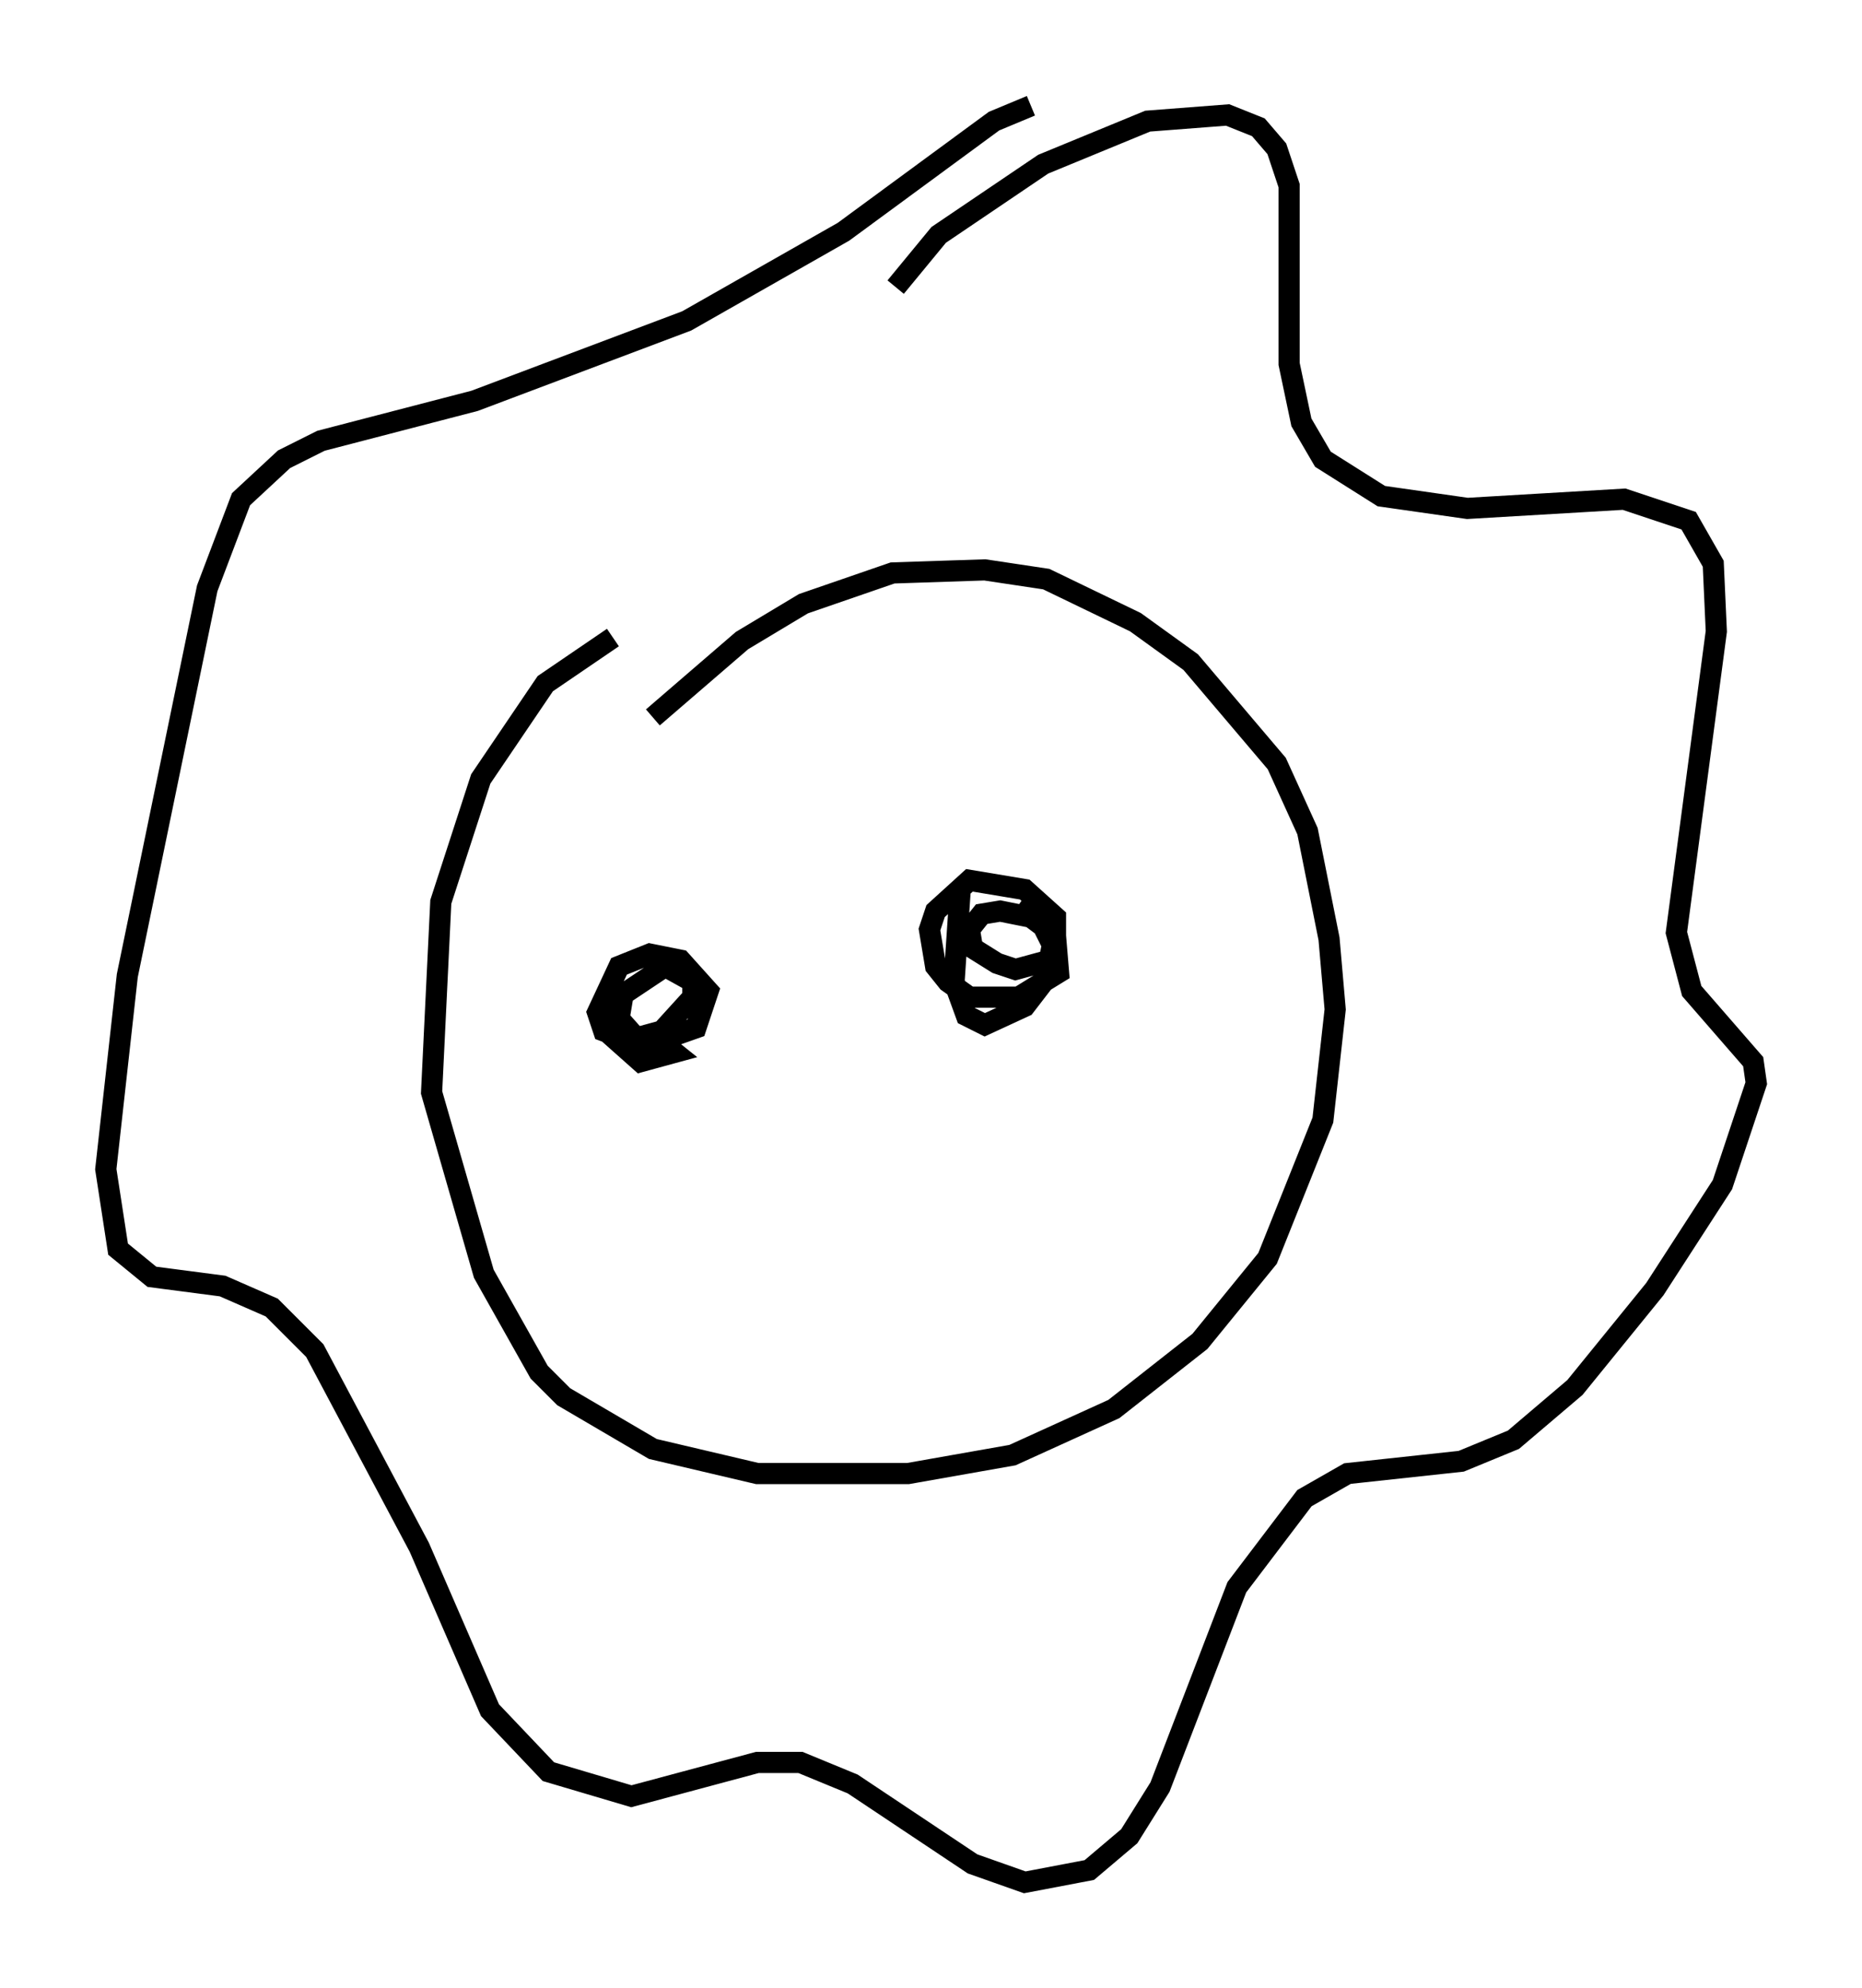 <?xml version="1.0" encoding="utf-8" ?>
<svg baseProfile="full" height="93.955" version="1.1" width="88" xmlns="http://www.w3.org/2000/svg" xmlns:ev="http://www.w3.org/2001/xml-events" xmlns:xlink="http://www.w3.org/1999/xlink"><defs /><rect fill="white" height="93.955" width="88" x="0" y="0" /><path d="M33.76, 29.257 m-4.793, 0.872 l-3.196, 2.179 -3.05, 4.503 l-1.888, 5.81 -0.436, 9.006 l2.469, 8.57 2.615, 4.648 l1.162, 1.162 4.212, 2.469 l4.939, 1.162 7.117, 0.0 l4.939, -0.872 4.793, -2.179 l4.067, -3.196 3.196, -3.922 l2.615, -6.536 0.581, -5.229 l-0.291, -3.341 -1.017, -5.084 l-1.453, -3.196 -4.067, -4.793 l-2.615, -1.888 -4.212, -2.034 l-2.905, -0.436 -4.358, 0.145 l-4.212, 1.453 -2.905, 1.743 l-4.212, 3.631 m11.475, -20.335 l2.034, -2.469 4.939, -3.341 l4.939, -2.034 3.777, -0.291 l1.453, 0.581 0.872, 1.017 l0.581, 1.743 0.0, 8.425 l0.581, 2.76 1.017, 1.743 l2.76, 1.743 4.067, 0.581 l7.408, -0.436 3.05, 1.017 l1.162, 2.034 0.145, 3.196 l-1.888, 14.235 0.726, 2.76 l2.905, 3.341 0.145, 1.017 l-1.598, 4.793 -3.196, 4.939 l-3.777, 4.648 -2.905, 2.469 l-2.469, 1.017 -5.374, 0.581 l-2.034, 1.162 -3.196, 4.212 l-3.631, 9.441 -1.453, 2.324 l-1.888, 1.598 -3.05, 0.581 l-2.469, -0.872 -5.665, -3.777 l-2.469, -1.017 -2.034, 0.0 l-5.955, 1.598 -3.922, -1.162 l-2.76, -2.905 -3.341, -7.698 l-4.939, -9.296 -2.034, -2.034 l-2.324, -1.017 -3.341, -0.436 l-1.598, -1.307 -0.581, -3.777 l1.017, -9.151 3.777, -18.302 l1.598, -4.212 2.034, -1.888 l1.743, -0.872 7.263, -1.888 l10.022, -3.777 7.408, -4.212 l7.117, -5.229 1.743, -0.726 m-19.173, 41.397 l-0.291, 1.743 1.162, 1.307 l2.469, -0.872 0.581, -1.743 l-1.307, -1.453 -1.453, -0.291 l-1.453, 0.581 -1.017, 2.179 l0.291, 0.872 1.162, 0.436 l1.598, -0.436 1.453, -1.598 l0.0, -0.726 -1.307, -0.726 l-2.179, 1.453 -0.291, 1.888 l1.307, 1.162 1.598, -0.436 l-0.726, -0.581 -0.581, 0.436 m14.816, -7.553 l-0.291, 4.358 0.581, 1.598 l0.872, 0.436 1.888, -0.872 l1.453, -1.888 0.0, -2.324 l-1.453, -1.307 -2.615, -0.436 l-1.598, 1.453 -0.291, 0.872 l0.291, 1.743 0.581, 0.726 l1.017, 0.726 2.324, 0.0 l1.888, -1.162 -0.145, -1.743 l-1.162, -0.872 -1.453, -0.291 l-0.872, 0.145 -0.581, 0.726 l0.145, 0.872 1.162, 0.726 l0.872, 0.291 1.598, -0.436 l0.145, -0.726 -0.581, -1.162 l-1.017, -0.726 " fill="none" stroke="black" stroke-width="1" /></svg>